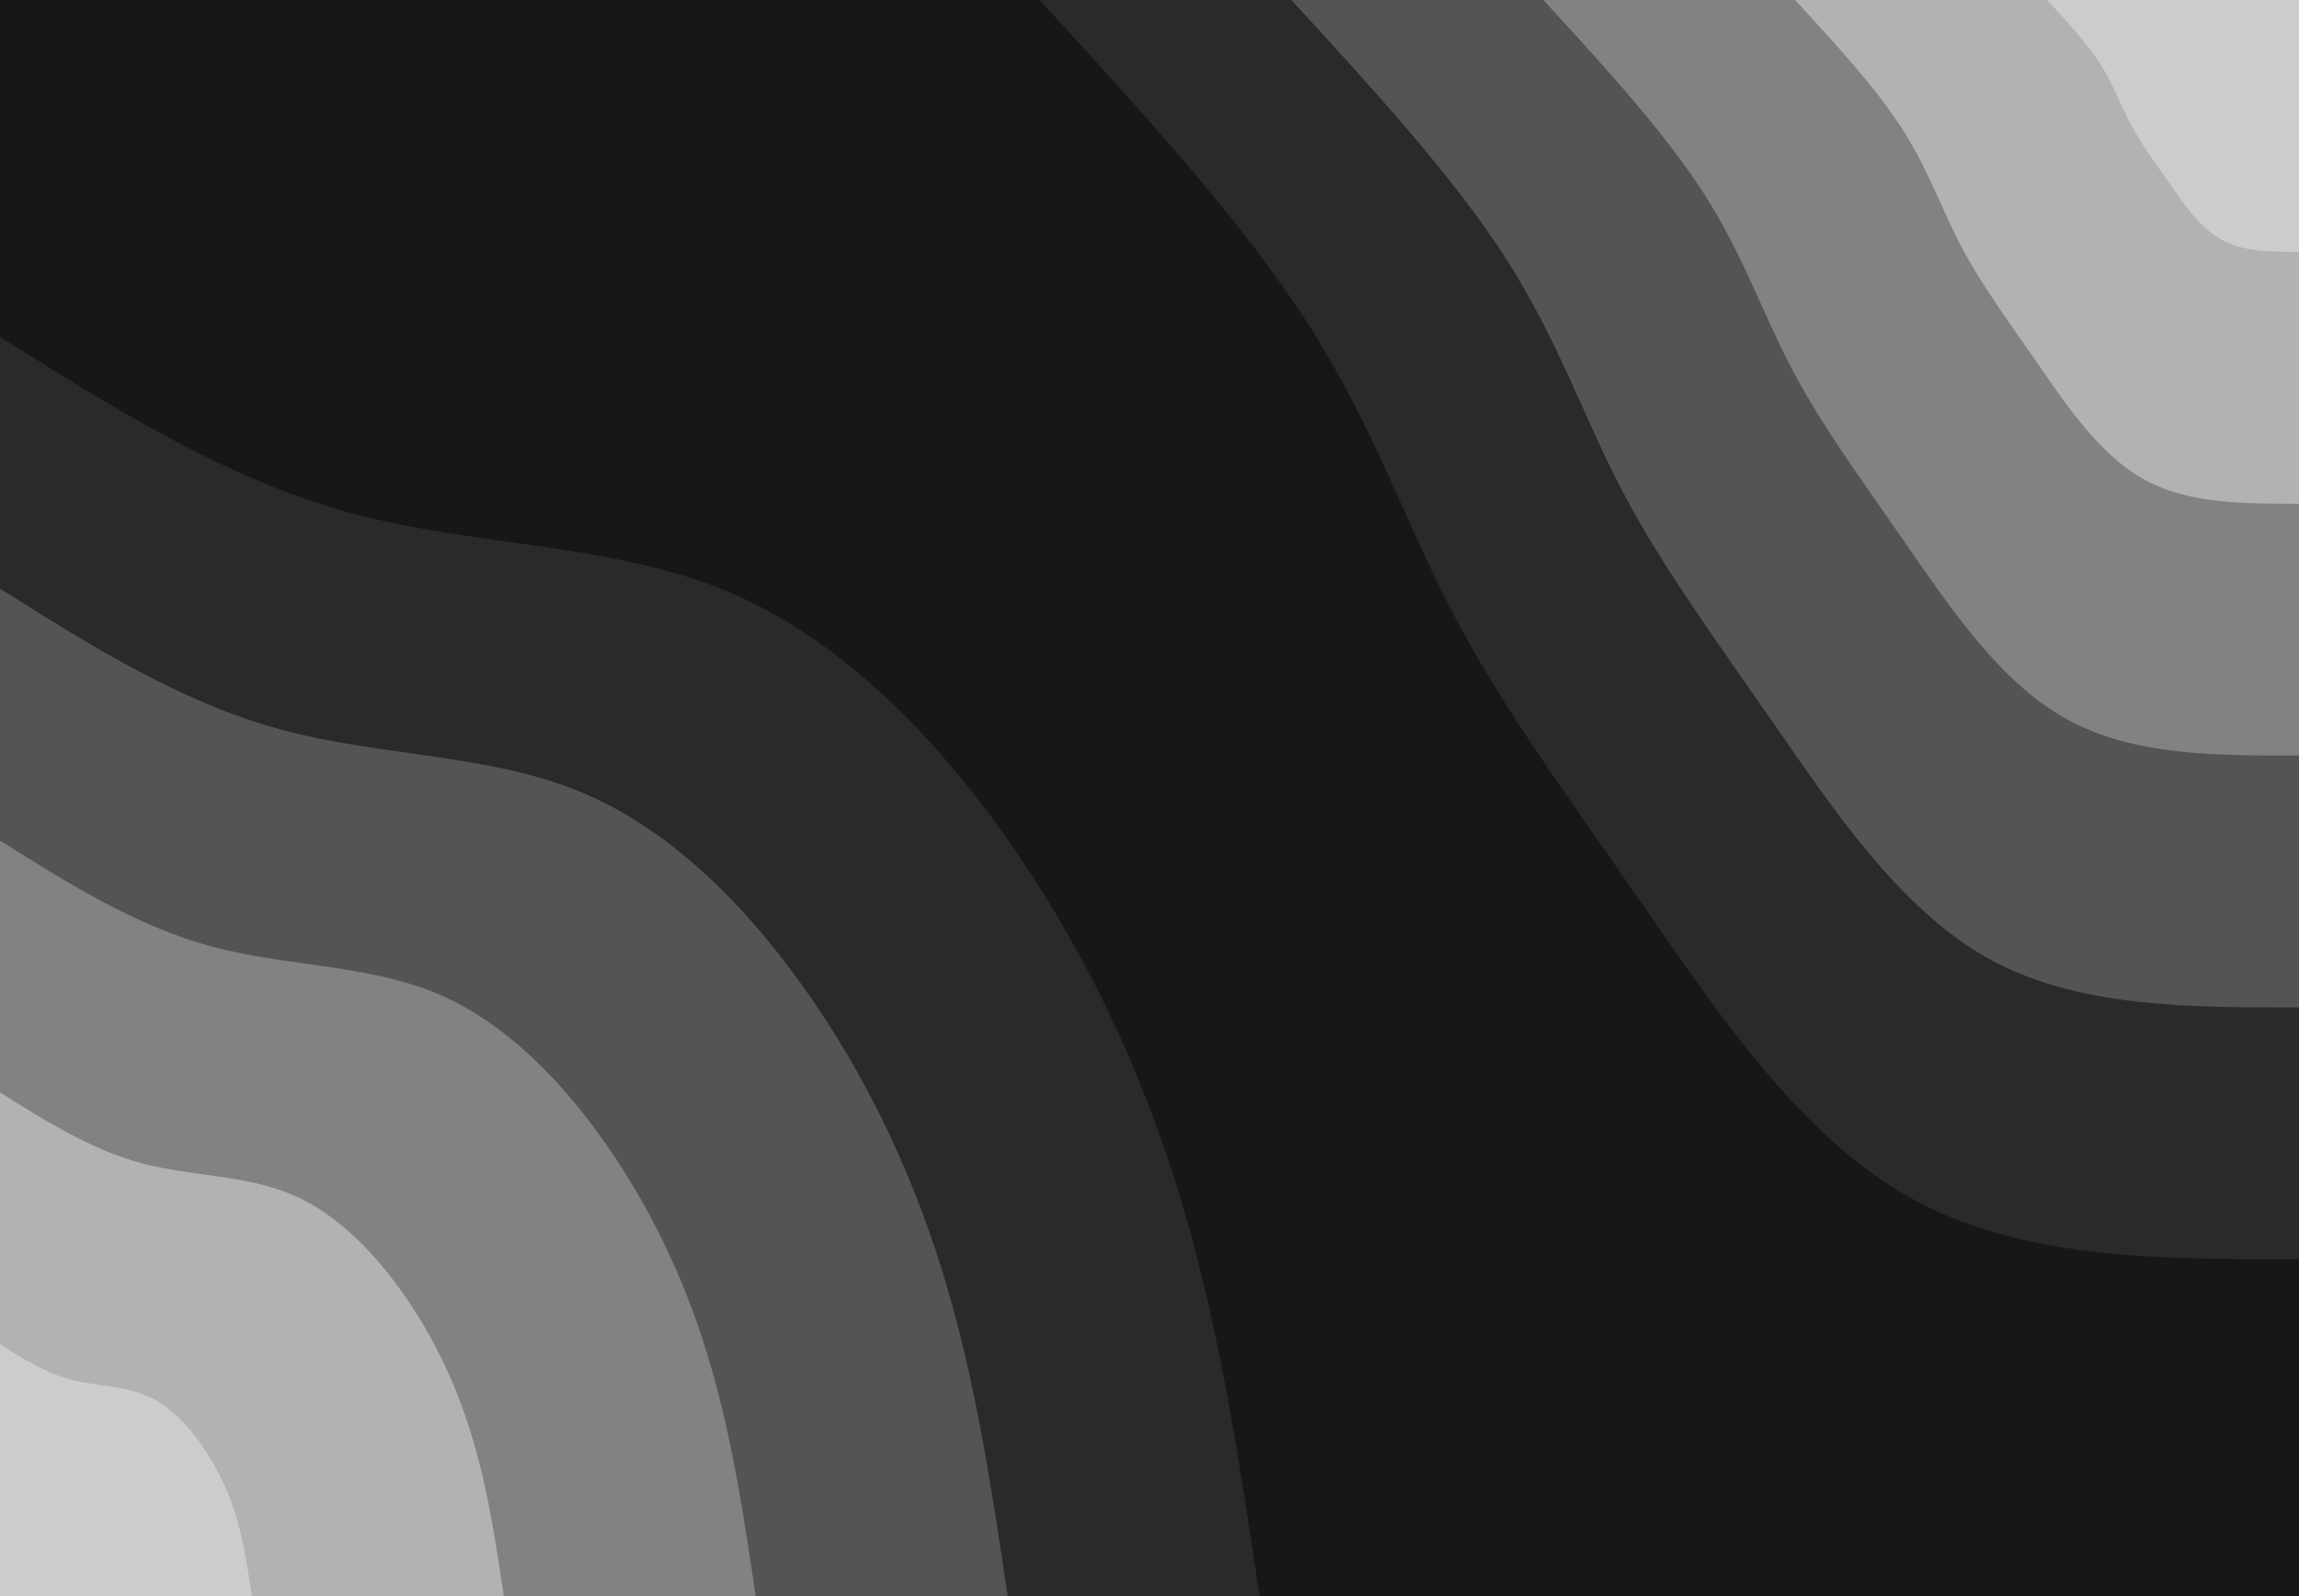 <svg id="visual" viewBox="0 0 1080 750" width="1080" height="750" xmlns="http://www.w3.org/2000/svg" xmlns:xlink="http://www.w3.org/1999/xlink" version="1.1"><rect x="0" y="0" width="1080" height="750" fill="#171717"></rect><defs><linearGradient id="grad1_0" x1="30.6%" y1="0%" x2="100%" y2="100%"><stop offset="21.2%" stop-color="#cccccc" stop-opacity="1"></stop><stop offset="78.8%" stop-color="#cccccc" stop-opacity="1"></stop></linearGradient></defs><defs><linearGradient id="grad1_1" x1="30.6%" y1="0%" x2="100%" y2="100%"><stop offset="21.2%" stop-color="#cccccc" stop-opacity="1"></stop><stop offset="78.8%" stop-color="#9a9a9a" stop-opacity="1"></stop></linearGradient></defs><defs><linearGradient id="grad1_2" x1="30.6%" y1="0%" x2="100%" y2="100%"><stop offset="21.2%" stop-color="#6a6a6a" stop-opacity="1"></stop><stop offset="78.8%" stop-color="#9a9a9a" stop-opacity="1"></stop></linearGradient></defs><defs><linearGradient id="grad1_3" x1="30.6%" y1="0%" x2="100%" y2="100%"><stop offset="21.2%" stop-color="#6a6a6a" stop-opacity="1"></stop><stop offset="78.8%" stop-color="#3e3e3e" stop-opacity="1"></stop></linearGradient></defs><defs><linearGradient id="grad1_4" x1="30.6%" y1="0%" x2="100%" y2="100%"><stop offset="21.2%" stop-color="#171717" stop-opacity="1"></stop><stop offset="78.8%" stop-color="#3e3e3e" stop-opacity="1"></stop></linearGradient></defs><defs><linearGradient id="grad2_0" x1="0%" y1="0%" x2="69.4%" y2="100%"><stop offset="21.2%" stop-color="#cccccc" stop-opacity="1"></stop><stop offset="78.8%" stop-color="#cccccc" stop-opacity="1"></stop></linearGradient></defs><defs><linearGradient id="grad2_1" x1="0%" y1="0%" x2="69.4%" y2="100%"><stop offset="21.2%" stop-color="#9a9a9a" stop-opacity="1"></stop><stop offset="78.8%" stop-color="#cccccc" stop-opacity="1"></stop></linearGradient></defs><defs><linearGradient id="grad2_2" x1="0%" y1="0%" x2="69.4%" y2="100%"><stop offset="21.2%" stop-color="#9a9a9a" stop-opacity="1"></stop><stop offset="78.8%" stop-color="#6a6a6a" stop-opacity="1"></stop></linearGradient></defs><defs><linearGradient id="grad2_3" x1="0%" y1="0%" x2="69.4%" y2="100%"><stop offset="21.2%" stop-color="#3e3e3e" stop-opacity="1"></stop><stop offset="78.8%" stop-color="#6a6a6a" stop-opacity="1"></stop></linearGradient></defs><defs><linearGradient id="grad2_4" x1="0%" y1="0%" x2="69.4%" y2="100%"><stop offset="21.2%" stop-color="#3e3e3e" stop-opacity="1"></stop><stop offset="78.8%" stop-color="#171717" stop-opacity="1"></stop></linearGradient></defs><g transform="translate(1080, 0)"><path d="M0 591.7C-65.4 591.8 -130.8 591.9 -182.8 562.7C-234.9 533.5 -273.7 475.1 -308.6 424.7C-343.4 374.4 -374.4 332.3 -397.2 288.6C-420.1 244.9 -434.9 199.8 -466 151.4C-497.1 103.1 -544.4 51.5 -591.7 0L0 0Z" fill="#2a2a2a"></path><path d="M0 473.4C-52.3 473.4 -104.6 473.5 -146.3 450.2C-187.9 426.8 -219 380 -246.9 339.8C-274.8 299.5 -299.5 265.8 -317.8 230.9C-336.1 196 -348 159.8 -372.8 121.1C-397.7 82.5 -435.5 41.2 -473.4 0L0 0Z" fill="#545454"></path><path d="M0 355C-39.2 355.1 -78.5 355.2 -109.7 337.6C-141 320.1 -164.2 285 -185.2 254.8C-206.1 224.6 -224.6 199.4 -238.3 173.2C-252.1 147 -261 119.9 -279.6 90.9C-298.3 61.8 -326.6 30.9 -355 0L0 0Z" fill="#828282"></path><path d="M0 236.7C-26.2 236.7 -52.3 236.8 -73.1 225.1C-94 213.4 -109.5 190 -123.4 169.9C-137.4 149.8 -149.7 132.9 -158.9 115.4C-168 98 -174 79.9 -186.4 60.6C-198.8 41.2 -217.8 20.6 -236.7 0L0 0Z" fill="#b2b2b2"></path><path d="M0 118.3C-13.1 118.4 -26.2 118.4 -36.6 112.5C-47 106.7 -54.7 95 -61.7 84.9C-68.7 74.9 -74.9 66.5 -79.4 57.7C-84 49 -87 40 -93.2 30.3C-99.4 20.6 -108.9 10.3 -118.3 0L0 0Z" fill="#cccccc"></path></g><g transform="translate(0, 750)"><path d="M0 -591.7C53.3 -558.2 106.7 -524.6 165.3 -508.8C224 -493 287.9 -494.9 342.7 -471.7C397.5 -448.4 443.3 -400 478.7 -347.8C514.1 -295.5 539.3 -239.4 556.4 -180.8C573.5 -122.2 582.6 -61.1 591.7 0L0 0Z" fill="#2a2a2a"></path><path d="M0 -473.4C42.7 -446.5 85.4 -419.7 132.3 -407.1C179.2 -394.4 230.3 -395.9 274.1 -377.3C318 -358.7 354.6 -320 383 -278.2C411.3 -236.4 431.4 -191.5 445.1 -144.6C458.8 -97.7 466.1 -48.9 473.4 0L0 0Z" fill="#545454"></path><path d="M0 -355C32 -334.9 64 -314.8 99.2 -305.3C134.4 -295.8 172.7 -296.9 205.6 -283C238.5 -269.1 266 -240 287.2 -208.7C308.5 -177.3 323.6 -143.6 333.8 -108.5C344.1 -73.3 349.6 -36.6 355 0L0 0Z" fill="#828282"></path><path d="M0 -236.7C21.3 -223.3 42.7 -209.9 66.1 -203.5C89.6 -197.2 115.1 -198 137.1 -188.7C159 -179.4 177.3 -160 191.5 -139.1C205.7 -118.2 215.7 -95.8 222.5 -72.3C229.4 -48.9 233 -24.4 236.7 0L0 0Z" fill="#b2b2b2"></path><path d="M0 -118.3C10.7 -111.6 21.3 -104.9 33.1 -101.8C44.8 -98.6 57.6 -99 68.5 -94.3C79.5 -89.7 88.7 -80 95.7 -69.6C102.8 -59.1 107.9 -47.9 111.3 -36.2C114.7 -24.4 116.5 -12.2 118.3 0L0 0Z" fill="#cccccc"></path></g></svg>